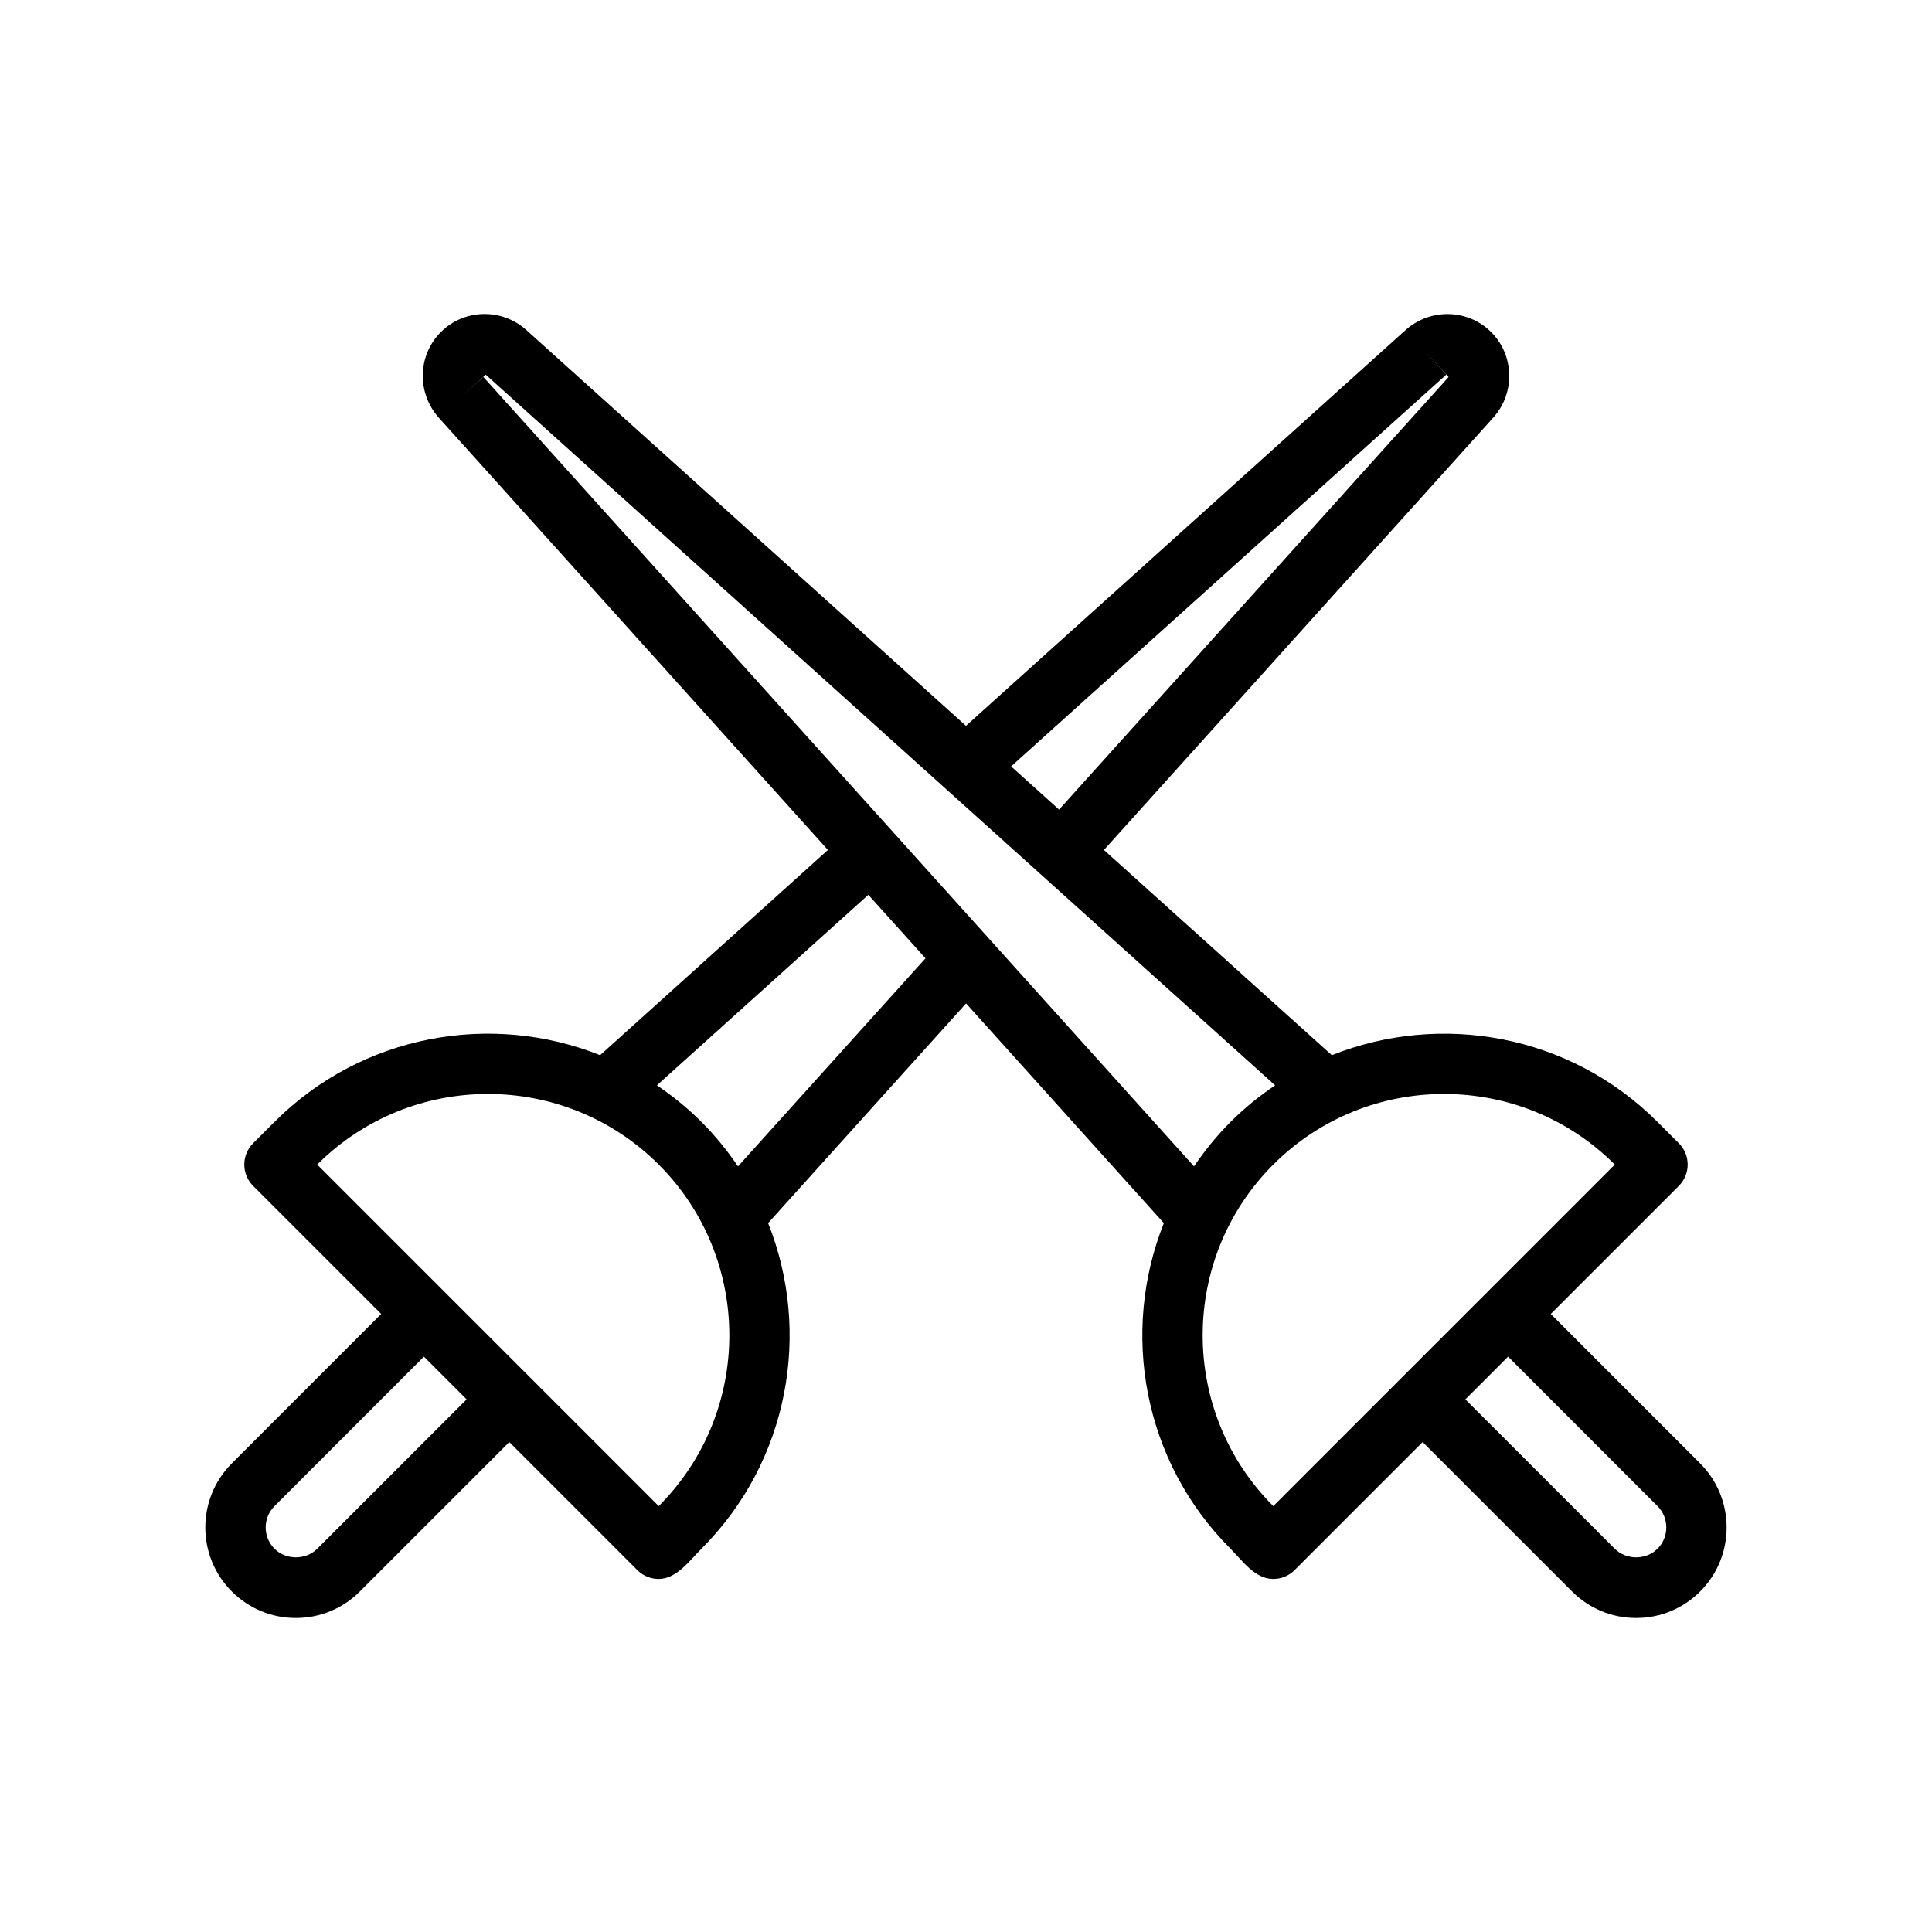 <?xml version="1.0" encoding="UTF-8"?>
<svg id="Outline" xmlns="http://www.w3.org/2000/svg" version="1.1" viewBox="0 0 64 64">
  <path d="M56.32,48.477l-4.949-4.95,4.242-4.242c.391-.391.391-1.023,0-1.414l-.707-.707c-2.911-2.911-7.185-3.645-10.787-2.21l-7.55-6.797,12.912-14.339c.717-.815.68-2.053-.084-2.816-.766-.766-2.004-.802-2.826-.076l-14.572,13.118-14.579-13.125c-.817-.72-2.055-.683-2.818.083-.764.764-.801,2.001-.076,2.825l12.9,14.329-7.546,6.798c-3.601-1.436-7.875-.701-10.787,2.21l-.707.707c-.391.391-.391,1.023,0,1.414l4.242,4.242-4.949,4.95c-1.17,1.169-1.17,3.072,0,4.242.566.566,1.319.879,2.121.879.801,0,1.555-.312,2.121-.879l4.95-4.949,4.242,4.242c.195.195.451.293.707.293.594 0,1.033-.619,1.415-1,2.912-2.911,3.647-7.186,2.21-10.788l6.557-7.278,6.552,7.278c-1.437,3.602-.702,7.877,2.21,10.788.39.39.803,1,1.414,1,.256,0,.512-.098.707-.293l4.242-4.242,4.95,4.949c.566.566,1.32.879,2.121.879.802,0,1.555-.312,2.122-.879,1.169-1.17,1.169-3.073-.001-4.242ZM47.909,12.412l-.669-.743.747.82-12.904,14.33-1.589-1.431,14.415-12.977ZM10.508,51.305c-.379.378-1.036.378-1.413,0h-.001c-.39-.39-.39-1.024,0-1.414l4.949-4.95,1.415,1.415-4.95,4.949ZM21.821,49.891l-4.242-4.242-2.829-2.829-4.242-4.242c3.119-3.12,8.194-3.118,11.313,0,3.119,3.119,3.119,8.194,0,11.313ZM24.447,38.638c-.351-.519-.752-1.015-1.211-1.474-.46-.46-.956-.86-1.475-1.212l7.004-6.31,1.893,2.103-6.211,6.893ZM29.589,27.569c-.003-.003-.003-.007-.006-.01s-.007-.004-.009-.007l-13.561-15.063-.743.669.821-.746,26.149,23.541c-.52.351-1.015.752-1.475,1.211-.459.459-.86.955-1.211,1.474l-9.965-11.069ZM42.179,49.891c-3.118-3.119-3.119-8.194,0-11.313,1.56-1.56,3.608-2.339,5.657-2.339,2.048,0,4.097.779,5.656,2.339l-4.242,4.242-2.829,2.829-4.242,4.242ZM54.906,51.305h-.001c-.376.378-1.033.378-1.413,0l-4.95-4.949,1.415-1.415,4.949,4.95c.39.39.39,1.024,0,1.414Z" style="fill: #000; stroke-width: 0px;"/>
</svg>